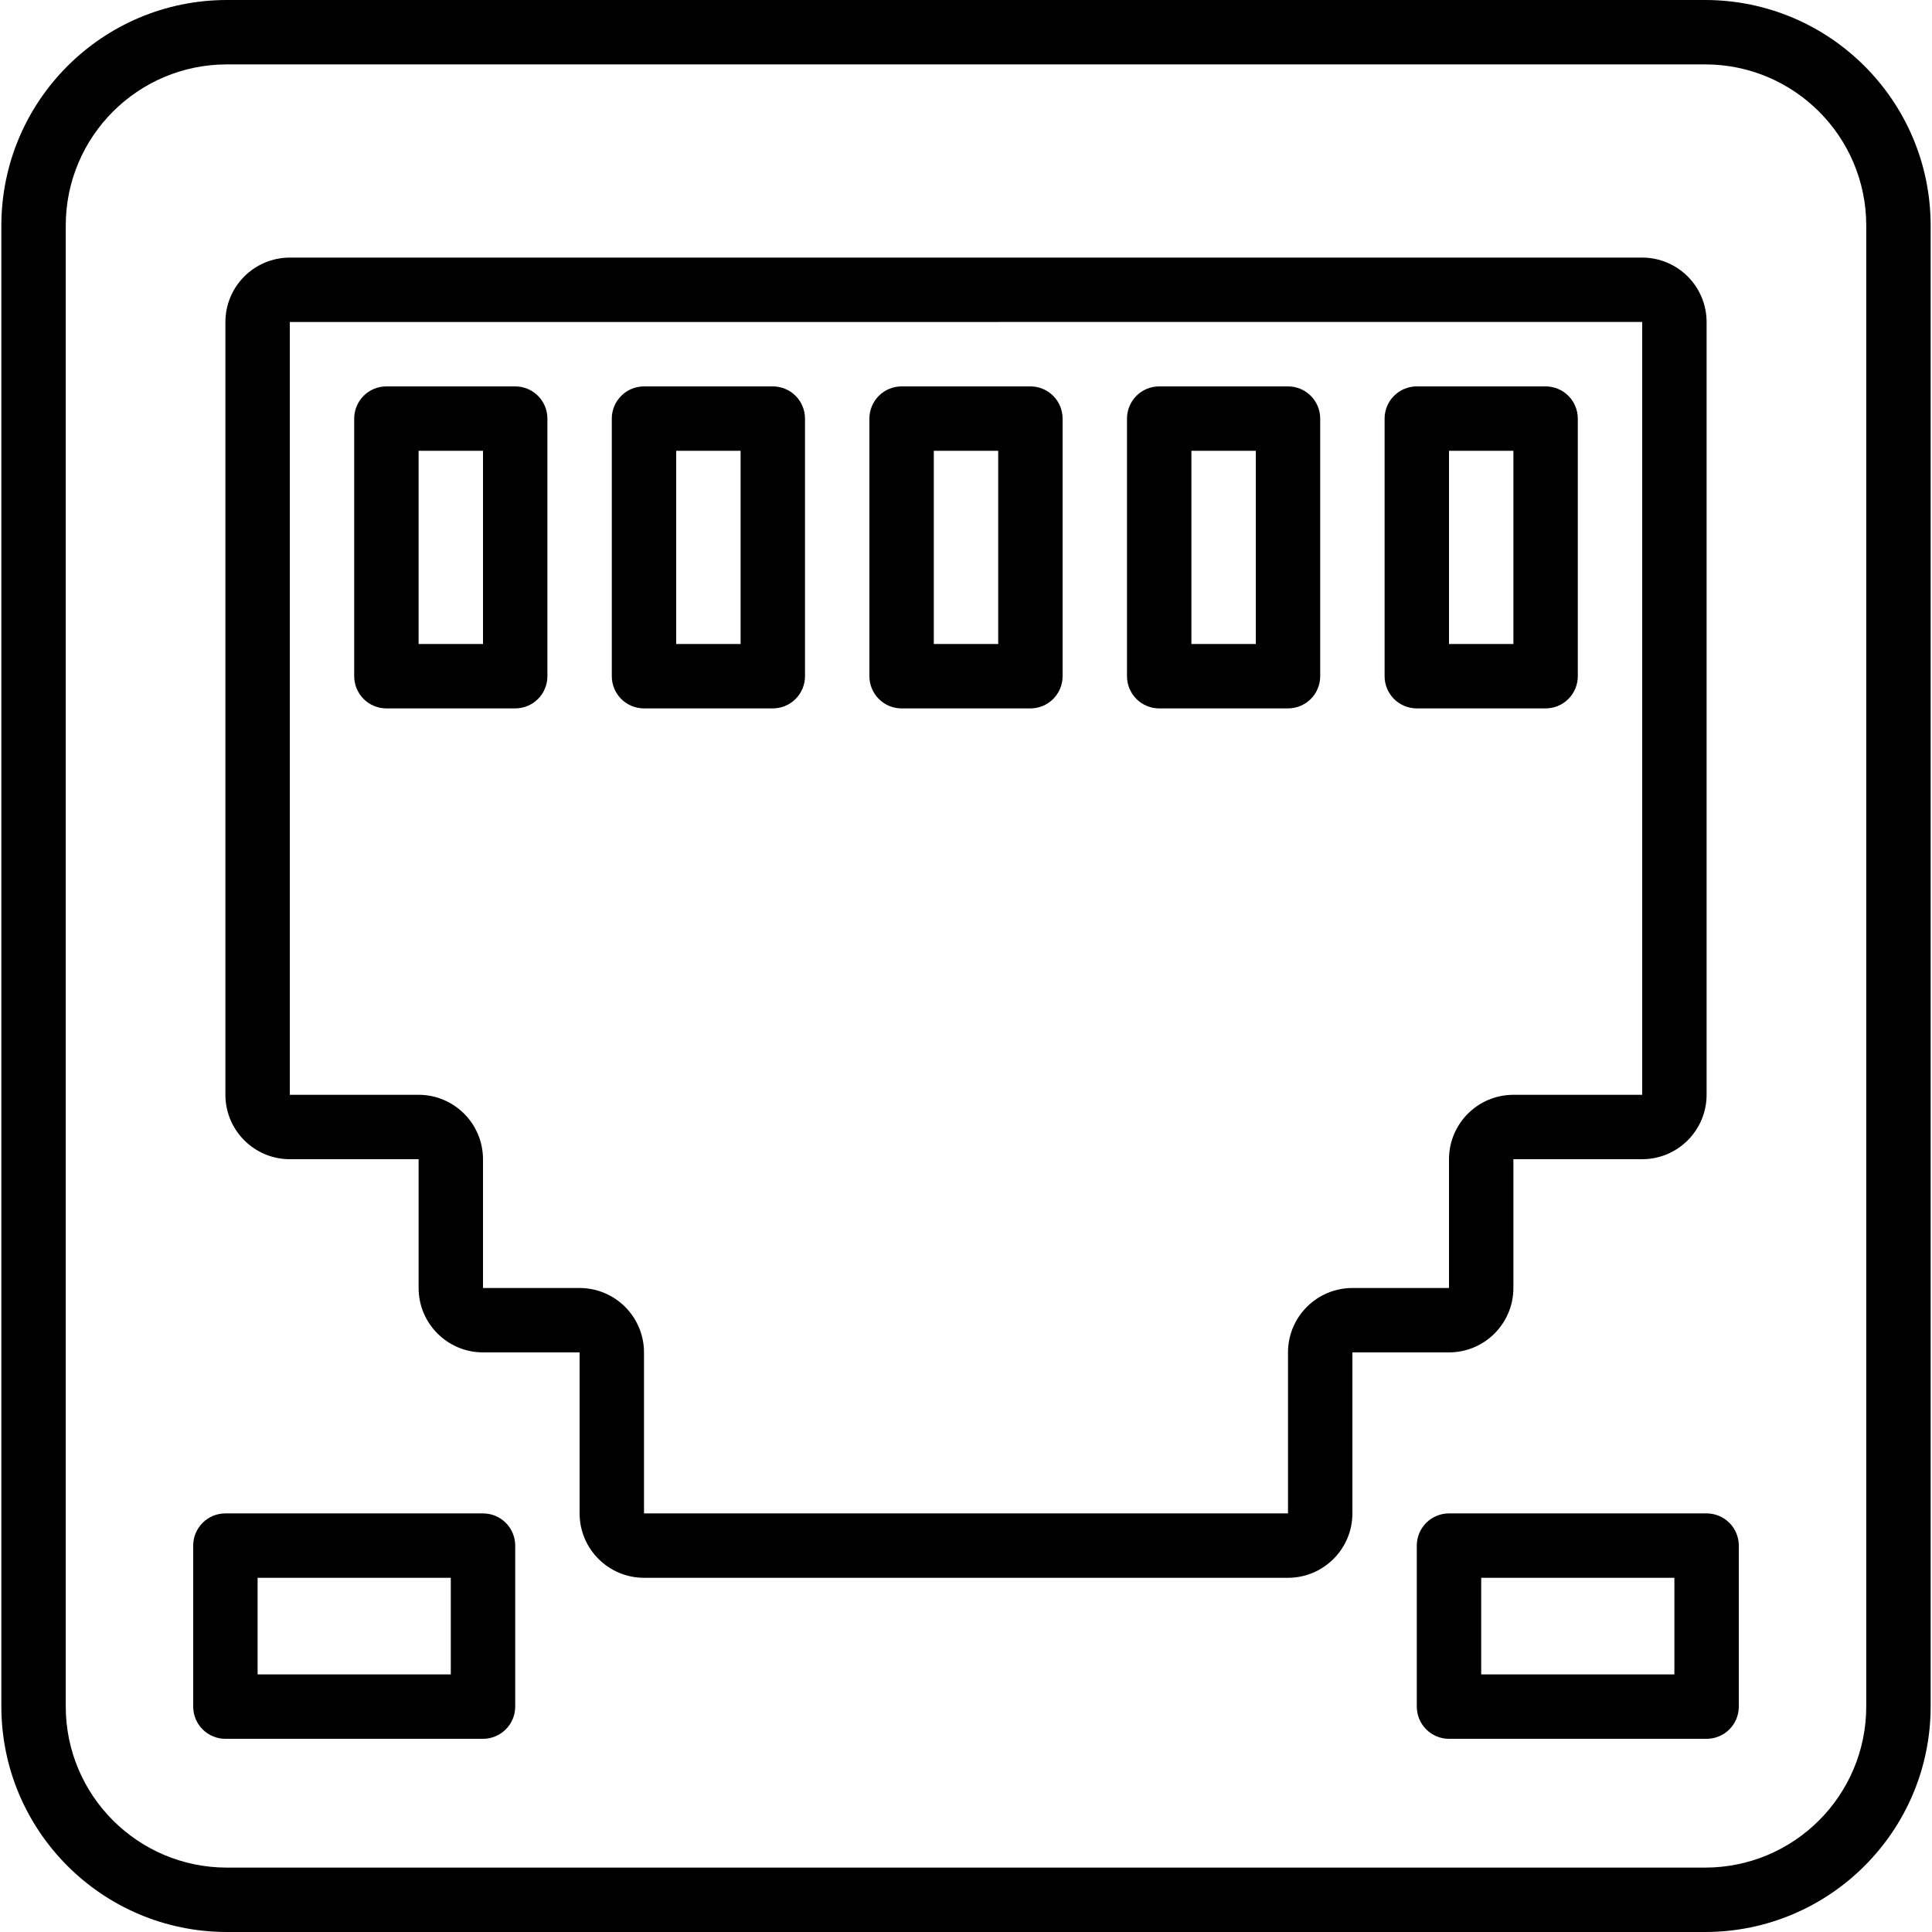 <?xml version="1.0" encoding="iso-8859-1"?>
<!-- Generator: Adobe Illustrator 19.0.0, SVG Export Plug-In . SVG Version: 6.00 Build 0)  -->
<svg version="1.1" id="Capa_1" xmlns="http://www.w3.org/2000/svg" xmlns:xlink="http://www.w3.org/1999/xlink" x="0px" y="0px"
	 viewBox="0 0 512 512" style="enable-background:new 0 0 512 512;" xml:space="preserve">
<g>
	<g>
		<g>
			<path d="M451.908,0H60.092C27.118,0.038,0.397,26.759,0.358,59.733v392.533C0.397,485.241,27.118,511.962,60.092,512h391.817
				c32.974-0.038,59.695-26.759,59.733-59.733V59.733C511.603,26.759,484.882,0.038,451.908,0z M494.575,452.267
				c-0.028,23.553-19.114,42.639-42.667,42.667H60.092c-23.553-0.028-42.639-19.114-42.667-42.667V59.733
				c0.028-23.553,19.114-42.639,42.667-42.667h391.817c23.553,0.028,42.639,19.114,42.667,42.667V452.267z"/>
			<path d="M401.067,341.333V307.2H435.2c9.421-0.011,17.056-7.645,17.067-17.067v-204.8c-0.011-9.421-7.645-17.056-17.067-17.067
				H76.8c-9.421,0.011-17.056,7.645-17.067,17.067v204.8c0.011,9.421,7.645,17.056,17.067,17.067h34.133v34.133
				c0.011,9.421,7.645,17.056,17.067,17.067h25.6v42.667c0.011,9.421,7.645,17.056,17.067,17.067h170.667
				c9.421-0.011,17.056-7.646,17.067-17.067V358.4H384C393.421,358.389,401.056,350.755,401.067,341.333z M341.333,358.4v42.667
				H170.667V358.4c-0.011-9.421-7.646-17.056-17.067-17.067H128V307.2c-0.011-9.421-7.645-17.056-17.067-17.067H76.8v-204.8
				l358.4-0.012v204.813h-34.133c-9.421,0.011-17.056,7.645-17.067,17.067v34.133h-25.6
				C348.979,341.344,341.344,348.979,341.333,358.4z"/>
			<path d="M136.533,102.4H102.4c-2.263-0.001-4.434,0.898-6.035,2.499c-1.6,1.6-2.499,3.771-2.499,6.035V179.2
				c-0.001,2.263,0.898,4.434,2.499,6.035c1.6,1.6,3.771,2.499,6.035,2.499h34.133c2.263,0.001,4.434-0.898,6.035-2.499
				c1.6-1.6,2.499-3.771,2.499-6.035v-68.267c0.001-2.263-0.898-4.434-2.499-6.035C140.968,103.298,138.797,102.399,136.533,102.4z
				 M128,170.667h-17.067v-51.2H128V170.667z"/>
			<path d="M204.8,102.4h-34.133c-2.263-0.001-4.434,0.898-6.035,2.499c-1.6,1.6-2.499,3.771-2.499,6.035V179.2
				c-0.001,2.263,0.898,4.434,2.499,6.035c1.6,1.6,3.771,2.499,6.035,2.499H204.8c2.263,0.001,4.434-0.898,6.035-2.499
				c1.6-1.6,2.499-3.771,2.499-6.035v-68.267c0.001-2.263-0.898-4.434-2.499-6.035C209.234,103.298,207.063,102.399,204.8,102.4z
				 M196.267,170.667H179.2v-51.2h17.067V170.667z"/>
			<path d="M273.067,102.4h-34.133c-2.263-0.001-4.434,0.898-6.035,2.499c-1.6,1.6-2.499,3.771-2.499,6.035V179.2
				c-0.001,2.263,0.898,4.434,2.499,6.035c1.6,1.6,3.771,2.499,6.035,2.499h34.133c2.263,0.001,4.434-0.898,6.035-2.499
				c1.6-1.6,2.499-3.771,2.499-6.035v-68.267c0.001-2.263-0.898-4.434-2.499-6.035C277.501,103.298,275.33,102.399,273.067,102.4z
				 M264.533,170.667h-17.067v-51.2h17.067V170.667z"/>
			<path d="M341.333,102.4H307.2c-2.263-0.001-4.434,0.898-6.035,2.499c-1.6,1.6-2.499,3.771-2.499,6.035V179.2
				c-0.001,2.263,0.898,4.434,2.499,6.035c1.6,1.6,3.771,2.499,6.035,2.499h34.133c2.263,0.001,4.434-0.898,6.035-2.499
				c1.6-1.6,2.499-3.771,2.499-6.035v-68.267c0.001-2.263-0.898-4.434-2.499-6.035C345.768,103.298,343.597,102.399,341.333,102.4z
				 M332.8,170.667h-17.067v-51.2H332.8V170.667z"/>
			<path d="M415.635,185.235c1.6-1.6,2.499-3.771,2.499-6.035v-68.267c0.001-2.263-0.898-4.434-2.499-6.035
				c-1.6-1.6-3.771-2.499-6.035-2.499h-34.133c-2.263-0.001-4.434,0.898-6.035,2.499c-1.6,1.6-2.499,3.771-2.499,6.035V179.2
				c-0.001,2.263,0.898,4.434,2.499,6.035c1.6,1.6,3.771,2.499,6.035,2.499H409.6C411.863,187.734,414.034,186.835,415.635,185.235z
				 M401.067,170.667H384v-51.2h17.067V170.667z"/>
			<path d="M128,401.067H59.733c-2.263-0.001-4.434,0.898-6.035,2.499c-1.6,1.6-2.499,3.771-2.499,6.035v42.667
				c-0.001,2.263,0.898,4.434,2.499,6.035c1.6,1.6,3.771,2.499,6.035,2.499H128c2.263,0.001,4.434-0.898,6.035-2.499
				c1.6-1.6,2.499-3.771,2.499-6.035V409.6c0.001-2.263-0.898-4.434-2.499-6.035C132.434,401.965,130.263,401.066,128,401.067z
				 M119.467,443.733h-51.2v-25.6h51.2V443.733z"/>
			<path d="M452.267,401.067H384c-2.263-0.001-4.434,0.898-6.035,2.499c-1.6,1.6-2.499,3.771-2.499,6.035v42.667
				c-0.001,2.263,0.898,4.434,2.499,6.035c1.6,1.6,3.771,2.499,6.035,2.499h68.267c2.263,0.001,4.434-0.898,6.035-2.499
				c1.6-1.6,2.499-3.771,2.499-6.035V409.6c0.001-2.263-0.898-4.434-2.499-6.035C456.701,401.965,454.53,401.066,452.267,401.067z
				 M443.733,443.733h-51.2v-25.6h51.2V443.733z"/>
		</g>
	</g>
</g>
<g>
</g>
<g>
</g>
<g>
</g>
<g>
</g>
<g>
</g>
<g>
</g>
<g>
</g>
<g>
</g>
<g>
</g>
<g>
</g>
<g>
</g>
<g>
</g>
<g>
</g>
<g>
</g>
<g>
</g>
</svg>
